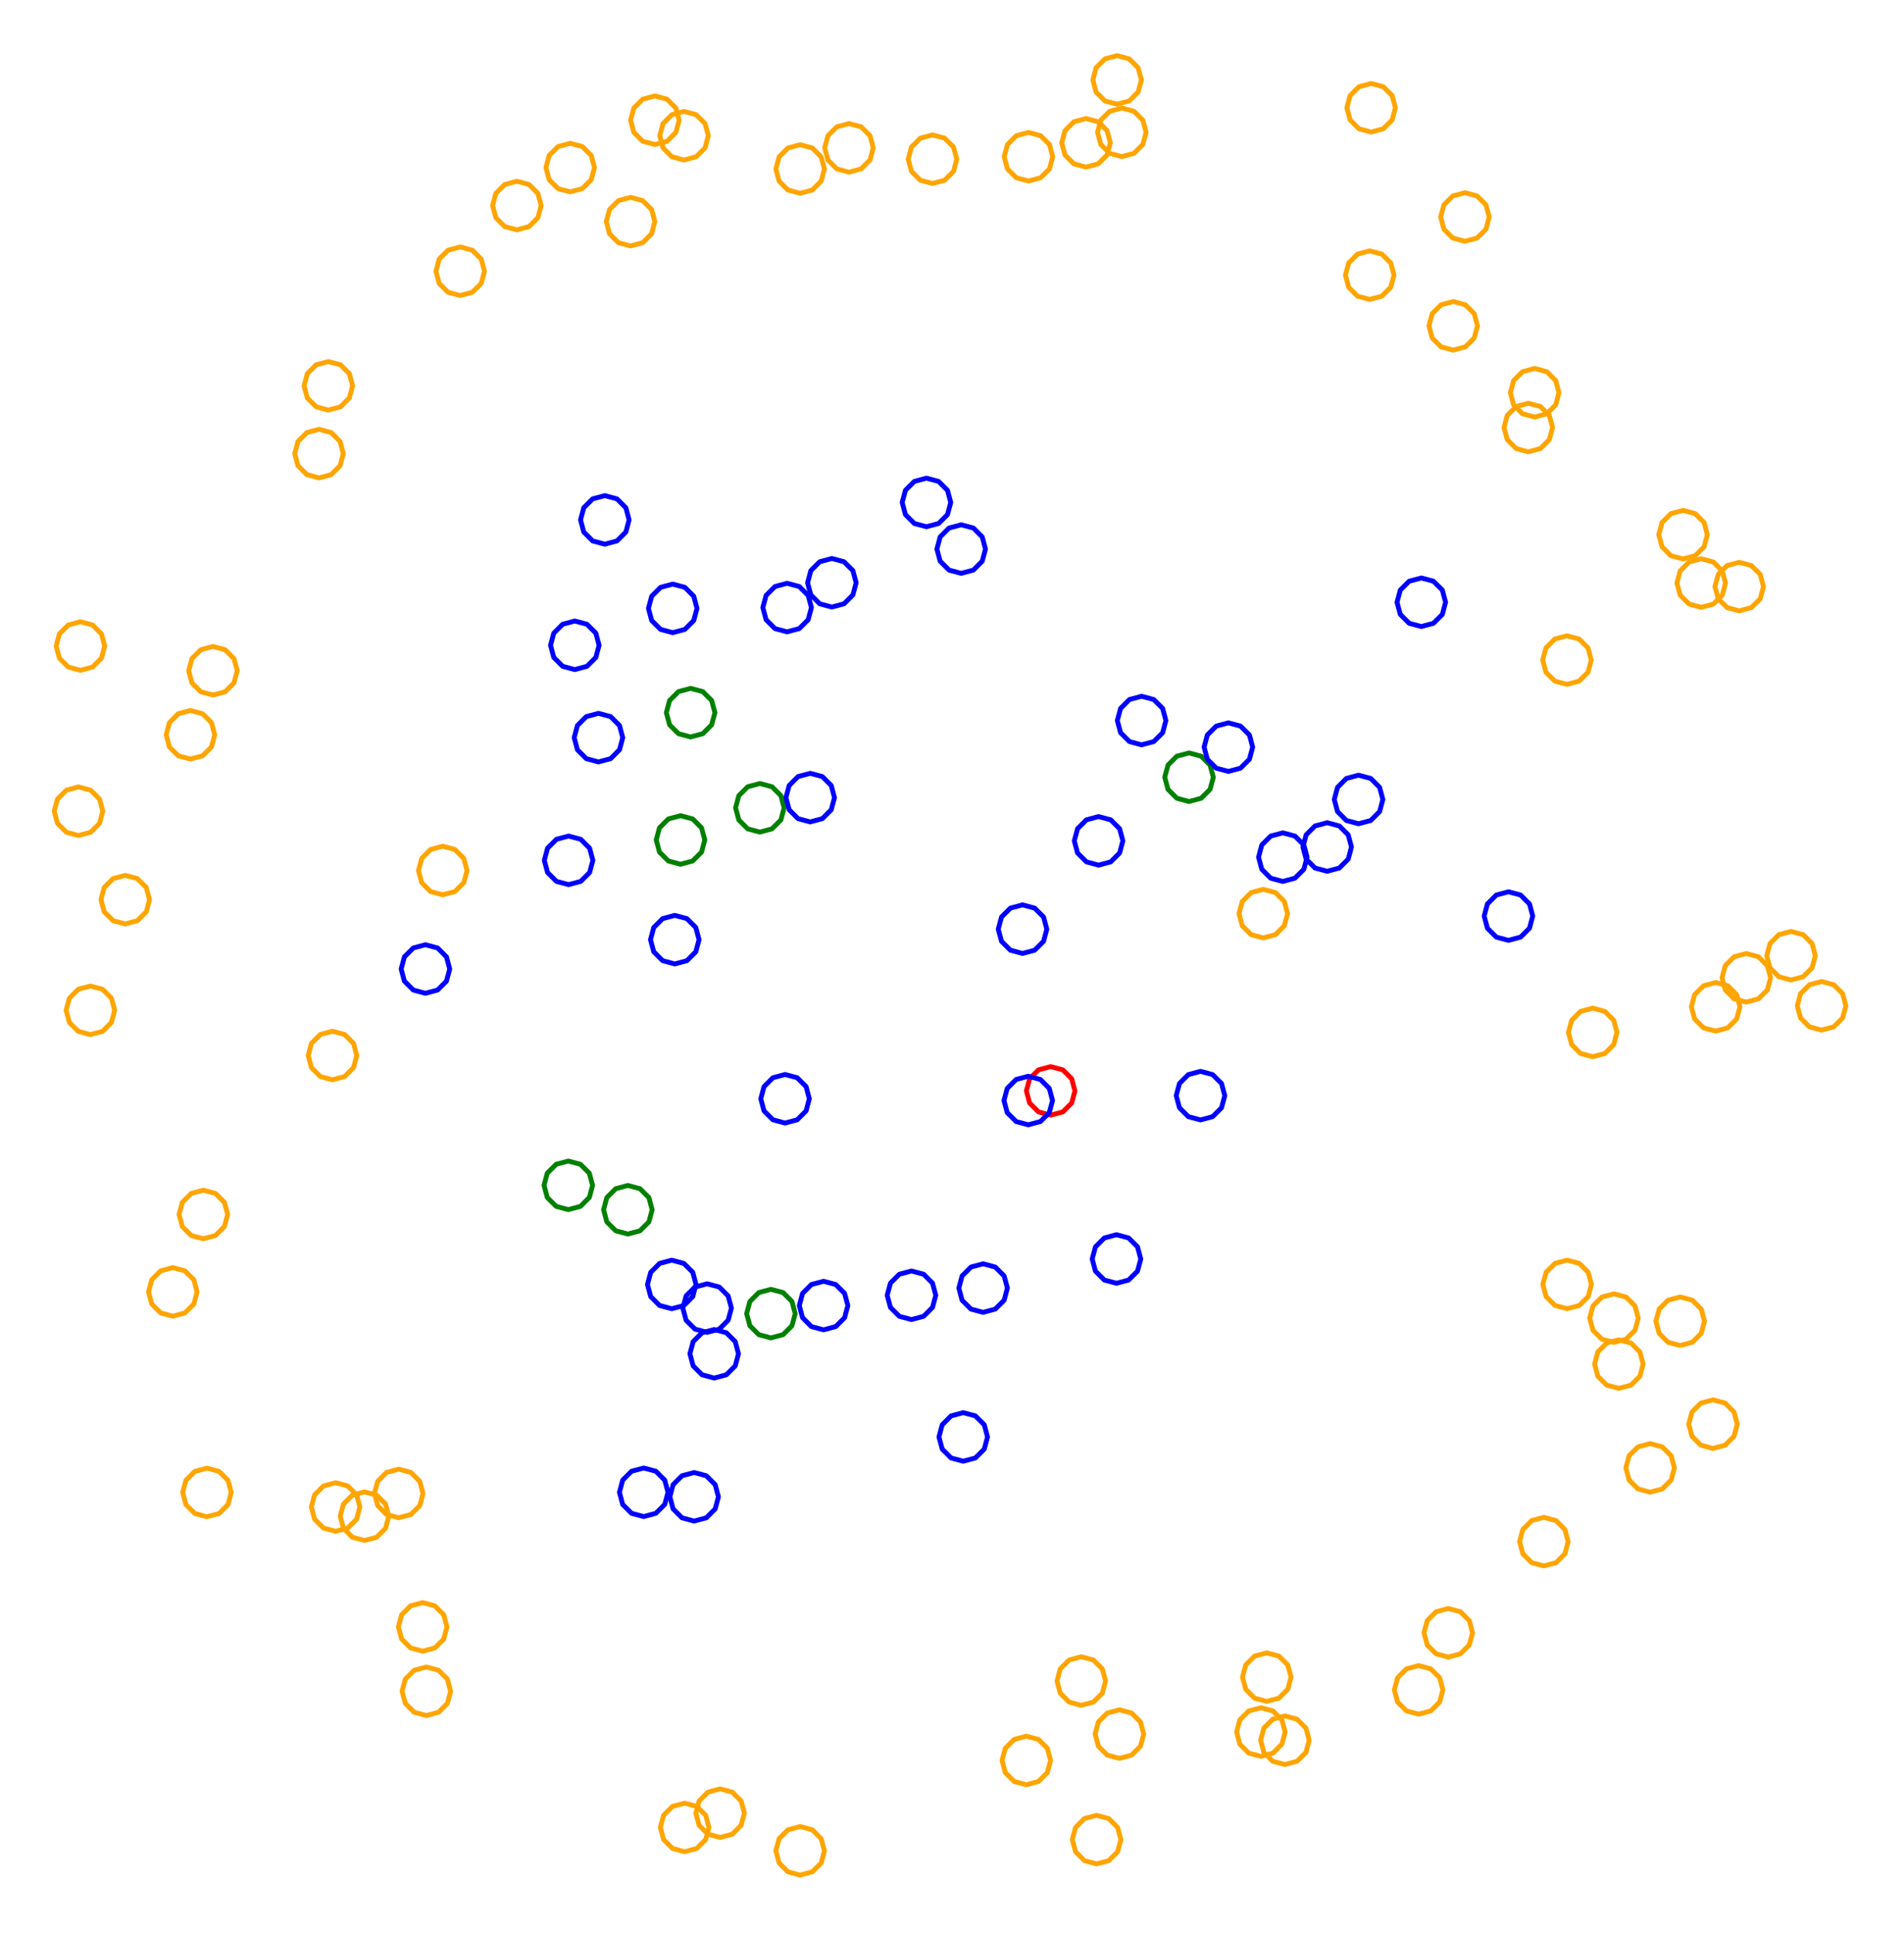 <?xml version="1.0" ?><!DOCTYPE svg  PUBLIC '-//W3C//DTD SVG 1.1//EN'  'http://www.w3.org/Graphics/SVG/1.1/DTD/svg11.dtd'><svg height="398.000" viewBox="-195.000 -192.000 392.000 398.000" width="392.000" xmlns="http://www.w3.org/2000/svg"><line fill="none" stroke="none" stroke-linecap="round" stroke-width="2.0" x1="0.0" x2="0.0" y1="0.0" y2="0.0"/><polygon fill="none" fill-rule="evenodd" points="0.0,0.0 0.0,0.0 0.0,0.0" stroke-linejoin="round"/><polyline fill="none" points="-3.018,-154.223 -0.518,-154.893 1.312,-156.723 1.982,-159.223 1.312,-161.723 -0.518,-163.553 -3.018,-164.223 -5.518,-163.553 -7.348,-161.723 -8.018,-159.223 -7.348,-156.723 -5.518,-154.893 -3.018,-154.223" stroke="#ffa500" stroke-linecap="round" stroke-linejoin="round"/><polyline fill="none" points="16.743,-154.733 19.243,-155.403 21.074,-157.233 21.743,-159.733 21.074,-162.233 19.243,-164.063 16.743,-164.733 14.243,-164.063 12.413,-162.233 11.743,-159.733 12.413,-157.233 14.243,-155.403 16.743,-154.733" stroke="#ffa500" stroke-linecap="round" stroke-linejoin="round"/><polyline fill="none" points="34.994,-170.548 37.494,-171.218 39.324,-173.048 39.994,-175.548 39.324,-178.048 37.494,-179.878 34.994,-180.548 32.494,-179.878 30.664,-178.048 29.994,-175.548 30.664,-173.048 32.494,-171.218 34.994,-170.548" stroke="#ffa500" stroke-linecap="round" stroke-linejoin="round"/><polyline fill="none" points="35.965,-159.759 38.465,-160.429 40.296,-162.259 40.965,-164.759 40.296,-167.259 38.465,-169.089 35.965,-169.759 33.465,-169.089 31.635,-167.259 30.965,-164.759 31.635,-162.259 33.465,-160.429 35.965,-159.759" stroke="#ffa500" stroke-linecap="round" stroke-linejoin="round"/><polyline fill="none" points="-33.372,39.211 -30.872,38.541 -29.042,36.711 -28.372,34.211 -29.042,31.711 -30.872,29.881 -33.372,29.211 -35.872,29.881 -37.702,31.711 -38.372,34.211 -37.702,36.711 -35.872,38.541 -33.372,39.211" stroke="#00f" stroke-linecap="round" stroke-linejoin="round"/><polyline fill="none" points="-4.257,-83.558 -1.757,-84.228 0.073,-86.058 0.743,-88.558 0.073,-91.058 -1.757,-92.888 -4.257,-93.558 -6.757,-92.888 -8.587,-91.058 -9.257,-88.558 -8.587,-86.058 -6.757,-84.228 -4.257,-83.558" stroke="#00f" stroke-linecap="round" stroke-linejoin="round"/><polyline fill="none" points="28.594,-157.597 31.094,-158.267 32.924,-160.097 33.594,-162.597 32.924,-165.097 31.094,-166.927 28.594,-167.597 26.094,-166.927 24.264,-165.097 23.594,-162.597 24.264,-160.097 26.094,-158.267 28.594,-157.597" stroke="#ffa500" stroke-linecap="round" stroke-linejoin="round"/><polyline fill="none" points="87.294,-164.811 89.794,-165.481 91.624,-167.311 92.294,-169.811 91.624,-172.311 89.794,-174.141 87.294,-174.811 84.794,-174.141 82.964,-172.311 82.294,-169.811 82.964,-167.311 84.794,-165.481 87.294,-164.811" stroke="#ffa500" stroke-linecap="round" stroke-linejoin="round"/><polyline fill="none" points="2.893,-73.962 5.393,-74.632 7.223,-76.462 7.893,-78.962 7.223,-81.462 5.393,-83.292 2.893,-83.962 0.393,-83.292 -1.437,-81.462 -2.107,-78.962 -1.437,-76.462 0.393,-74.632 2.893,-73.962" stroke="#00f" stroke-linecap="round" stroke-linejoin="round"/><polyline fill="none" points="40.036,-38.655 42.536,-39.325 44.366,-41.155 45.036,-43.655 44.366,-46.155 42.536,-47.985 40.036,-48.655 37.536,-47.985 35.706,-46.155 35.036,-43.655 35.706,-41.155 37.536,-39.325 40.036,-38.655" stroke="#00f" stroke-linecap="round" stroke-linejoin="round"/><polyline fill="none" points="86.999,-130.357 89.499,-131.026 91.329,-132.857 91.999,-135.357 91.329,-137.857 89.499,-139.687 86.999,-140.357 84.499,-139.687 82.669,-137.857 81.999,-135.357 82.669,-132.857 84.499,-131.026 86.999,-130.357" stroke="#ffa500" stroke-linecap="round" stroke-linejoin="round"/><polyline fill="none" points="104.192,-119.917 106.692,-120.587 108.522,-122.417 109.192,-124.917 108.522,-127.417 106.692,-129.247 104.192,-129.917 101.692,-129.247 99.861,-127.417 99.192,-124.917 99.861,-122.417 101.692,-120.587 104.192,-119.917" stroke="#ffa500" stroke-linecap="round" stroke-linejoin="round"/><polyline fill="none" points="106.606,-142.322 109.106,-142.992 110.936,-144.822 111.606,-147.322 110.936,-149.822 109.106,-151.653 106.606,-152.322 104.106,-151.653 102.276,-149.822 101.606,-147.322 102.276,-144.822 104.106,-142.992 106.606,-142.322" stroke="#ffa500" stroke-linecap="round" stroke-linejoin="round"/><polyline fill="none" points="15.524,4.292 18.024,3.622 19.854,1.792 20.524,-0.708 19.854,-3.208 18.024,-5.038 15.524,-5.708 13.024,-5.038 11.194,-3.208 10.524,-0.708 11.194,1.792 13.024,3.622 15.524,4.292" stroke="#00f" stroke-linecap="round" stroke-linejoin="round"/><polyline fill="none" points="119.646,-98.982 122.146,-99.652 123.976,-101.482 124.646,-103.982 123.976,-106.482 122.146,-108.312 119.646,-108.982 117.146,-108.312 115.316,-106.482 114.646,-103.982 115.316,-101.482 117.146,-99.652 119.646,-98.982" stroke="#ffa500" stroke-linecap="round" stroke-linejoin="round"/><polyline fill="none" points="120.961,-106.144 123.461,-106.814 125.291,-108.644 125.961,-111.144 125.291,-113.644 123.461,-115.475 120.961,-116.144 118.461,-115.475 116.631,-113.644 115.961,-111.144 116.631,-108.644 118.461,-106.814 120.961,-106.144" stroke="#ffa500" stroke-linecap="round" stroke-linejoin="round"/><polyline fill="none" points="49.8,-26.986 52.3,-27.656 54.13,-29.486 54.8,-31.986 54.13,-34.486 52.3,-36.316 49.8,-36.986 47.3,-36.316 45.47,-34.486 44.8,-31.986 45.47,-29.486 47.3,-27.656 49.8,-26.986" stroke="#008000" stroke-linecap="round" stroke-linejoin="round"/><polyline fill="none" points="151.511,-76.925 154.011,-77.595 155.842,-79.425 156.511,-81.925 155.842,-84.425 154.011,-86.255 151.511,-86.925 149.011,-86.255 147.181,-84.425 146.511,-81.925 147.181,-79.425 149.011,-77.595 151.511,-76.925" stroke="#ffa500" stroke-linecap="round" stroke-linejoin="round"/><polyline fill="none" points="57.903,-33.185 60.403,-33.855 62.233,-35.685 62.903,-38.185 62.233,-40.685 60.403,-42.515 57.903,-43.185 55.403,-42.515 53.573,-40.685 52.903,-38.185 53.573,-35.685 55.403,-33.855 57.903,-33.185" stroke="#00f" stroke-linecap="round" stroke-linejoin="round"/><polyline fill="none" points="97.624,-63.011 100.124,-63.681 101.954,-65.511 102.624,-68.011 101.954,-70.511 100.124,-72.341 97.624,-73.011 95.124,-72.341 93.294,-70.511 92.624,-68.011 93.294,-65.511 95.124,-63.681 97.624,-63.011" stroke="#00f" stroke-linecap="round" stroke-linejoin="round"/><polyline fill="none" points="163.073,-66.236 165.573,-66.906 167.403,-68.736 168.073,-71.236 167.403,-73.736 165.573,-75.566 163.073,-76.236 160.573,-75.566 158.743,-73.736 158.073,-71.236 158.743,-68.736 160.573,-66.906 163.073,-66.236" stroke="#ffa500" stroke-linecap="round" stroke-linejoin="round"/><polyline fill="none" points="155.249,-66.967 157.749,-67.636 159.579,-69.467 160.249,-71.967 159.579,-74.467 157.749,-76.297 155.249,-76.967 152.749,-76.297 150.919,-74.467 150.249,-71.967 150.919,-69.467 152.749,-67.636 155.249,-66.967" stroke="#ffa500" stroke-linecap="round" stroke-linejoin="round"/><polyline fill="none" points="127.612,-51.107 130.112,-51.777 131.942,-53.607 132.612,-56.107 131.942,-58.607 130.112,-60.437 127.612,-61.107 125.112,-60.437 123.282,-58.607 122.612,-56.107 123.282,-53.607 125.112,-51.777 127.612,-51.107" stroke="#ffa500" stroke-linecap="round" stroke-linejoin="round"/><polyline fill="none" points="78.244,-12.625 80.744,-13.295 82.574,-15.125 83.244,-17.625 82.574,-20.125 80.744,-21.955 78.244,-22.625 75.744,-21.955 73.914,-20.125 73.244,-17.625 73.914,-15.125 75.744,-13.295 78.244,-12.625" stroke="#00f" stroke-linecap="round" stroke-linejoin="round"/><polyline fill="none" points="69.111,-10.536 71.611,-11.206 73.441,-13.036 74.111,-15.536 73.441,-18.036 71.611,-19.867 69.111,-20.536 66.611,-19.867 64.78,-18.036 64.111,-15.536 64.78,-13.036 66.611,-11.206 69.111,-10.536" stroke="#00f" stroke-linecap="round" stroke-linejoin="round"/><polyline fill="none" points="84.704,-22.408 87.204,-23.078 89.034,-24.908 89.704,-27.408 89.034,-29.908 87.204,-31.738 84.704,-32.408 82.204,-31.738 80.374,-29.908 79.704,-27.408 80.374,-24.908 82.204,-23.078 84.704,-22.408" stroke="#00f" stroke-linecap="round" stroke-linejoin="round"/><polyline fill="none" points="173.739,9.757 176.239,9.087 178.069,7.257 178.739,4.757 178.069,2.257 176.239,0.427 173.739,-0.243 171.239,0.427 169.409,2.257 168.739,4.757 169.409,7.257 171.239,9.087 173.739,9.757" stroke="#ffa500" stroke-linecap="round" stroke-linejoin="round"/><polyline fill="none" points="180.033,20.07 182.533,19.401 184.363,17.57 185.033,15.07 184.363,12.57 182.533,10.74 180.033,10.07 177.533,10.74 175.703,12.57 175.033,15.07 175.703,17.57 177.533,19.401 180.033,20.07" stroke="#ffa500" stroke-linecap="round" stroke-linejoin="round"/><polyline fill="none" points="158.223,20.28 160.723,19.61 162.553,17.78 163.223,15.28 162.553,12.78 160.723,10.949 158.223,10.28 155.723,10.949 153.893,12.78 153.223,15.28 153.893,17.78 155.723,19.61 158.223,20.28" stroke="#ffa500" stroke-linecap="round" stroke-linejoin="round"/><polyline fill="none" points="164.532,14.307 167.032,13.637 168.862,11.807 169.532,9.307 168.862,6.807 167.032,4.977 164.532,4.307 162.032,4.977 160.202,6.807 159.532,9.307 160.202,11.807 162.032,13.637 164.532,14.307" stroke="#ffa500" stroke-linecap="round" stroke-linejoin="round"/><polyline fill="none" points="132.909,25.556 135.409,24.887 137.239,23.056 137.909,20.556 137.239,18.056 135.409,16.226 132.909,15.556 130.409,16.226 128.579,18.056 127.909,20.556 128.579,23.056 130.409,24.887 132.909,25.556" stroke="#ffa500" stroke-linecap="round" stroke-linejoin="round"/><polyline fill="none" points="115.564,1.596 118.064,0.927 119.894,-0.904 120.564,-3.404 119.894,-5.904 118.064,-7.734 115.564,-8.404 113.064,-7.734 111.234,-5.904 110.564,-3.404 111.234,-0.904 113.064,0.927 115.564,1.596" stroke="#00f" stroke-linecap="round" stroke-linejoin="round"/><polyline fill="none" points="65.088,1.094 67.588,0.425 69.418,-1.406 70.088,-3.906 69.418,-6.406 67.588,-8.236 65.088,-8.906 62.588,-8.236 60.758,-6.406 60.088,-3.906 60.758,-1.406 62.588,0.425 65.088,1.094" stroke="#ffa500" stroke-linecap="round" stroke-linejoin="round"/><polyline fill="none" points="137.29,84.37 139.79,83.7 141.62,81.87 142.29,79.37 141.62,76.87 139.79,75.039 137.29,74.37 134.79,75.039 132.959,76.87 132.29,79.37 132.959,81.87 134.79,83.7 137.29,84.37" stroke="#ffa500" stroke-linecap="round" stroke-linejoin="round"/><polyline fill="none" points="150.922,85.011 153.422,84.341 155.252,82.511 155.922,80.011 155.252,77.511 153.422,75.681 150.922,75.011 148.422,75.681 146.592,77.511 145.922,80.011 146.592,82.511 148.422,84.341 150.922,85.011" stroke="#ffa500" stroke-linecap="round" stroke-linejoin="round"/><polyline fill="none" points="21.31,37.59 23.81,36.92 25.64,35.09 26.31,32.59 25.64,30.09 23.81,28.259 21.31,27.59 18.81,28.259 16.98,30.09 16.31,32.59 16.98,35.09 18.81,36.92 21.31,37.59" stroke="#f00" stroke-linecap="round" stroke-linejoin="round"/><polyline fill="none" points="138.295,93.831 140.795,93.161 142.625,91.331 143.295,88.831 142.625,86.331 140.795,84.501 138.295,83.831 135.795,84.501 133.965,86.331 133.295,88.831 133.965,91.331 135.795,93.161 138.295,93.831" stroke="#ffa500" stroke-linecap="round" stroke-linejoin="round"/><polyline fill="none" points="127.649,77.434 130.149,76.764 131.979,74.934 132.649,72.434 131.979,69.934 130.149,68.104 127.649,67.434 125.149,68.104 123.319,69.934 122.649,72.434 123.319,74.934 125.149,76.764 127.649,77.434" stroke="#ffa500" stroke-linecap="round" stroke-linejoin="round"/><polyline fill="none" points="157.674,106.196 160.174,105.526 162.005,103.696 162.674,101.196 162.005,98.696 160.174,96.866 157.674,96.196 155.174,96.866 153.344,98.696 152.674,101.196 153.344,103.696 155.174,105.526 157.674,106.196" stroke="#ffa500" stroke-linecap="round" stroke-linejoin="round"/><polyline fill="none" points="52.161,38.565 54.661,37.895 56.491,36.065 57.161,33.565 56.491,31.065 54.661,29.235 52.161,28.565 49.661,29.235 47.831,31.065 47.161,33.565 47.831,36.065 49.661,37.895 52.161,38.565" stroke="#00f" stroke-linecap="round" stroke-linejoin="round"/><polyline fill="none" points="144.73,115.204 147.23,114.534 149.06,112.704 149.73,110.204 149.06,107.704 147.23,105.874 144.73,105.204 142.23,105.874 140.4,107.704 139.73,110.204 140.4,112.704 142.23,114.534 144.73,115.204" stroke="#ffa500" stroke-linecap="round" stroke-linejoin="round"/><polyline fill="none" points="122.855,130.387 125.355,129.718 127.185,127.887 127.855,125.387 127.185,122.887 125.355,121.057 122.855,120.387 120.355,121.057 118.525,122.887 117.855,125.387 118.525,127.887 120.355,129.718 122.855,130.387" stroke="#ffa500" stroke-linecap="round" stroke-linejoin="round"/><polyline fill="none" points="103.171,149.152 105.671,148.482 107.501,146.652 108.171,144.152 107.501,141.652 105.671,139.822 103.171,139.152 100.671,139.822 98.84,141.652 98.171,144.152 98.84,146.652 100.671,148.482 103.171,149.152" stroke="#ffa500" stroke-linecap="round" stroke-linejoin="round"/><polyline fill="none" points="97.071,160.907 99.571,160.237 101.401,158.407 102.071,155.907 101.401,153.407 99.571,151.577 97.071,150.907 94.571,151.577 92.741,153.407 92.071,155.907 92.741,158.407 94.571,160.237 97.071,160.907" stroke="#ffa500" stroke-linecap="round" stroke-linejoin="round"/><polyline fill="none" points="16.699,39.57 19.199,38.901 21.029,37.07 21.699,34.57 21.029,32.07 19.199,30.24 16.699,29.57 14.199,30.24 12.369,32.07 11.699,34.57 12.369,37.07 14.199,38.901 16.699,39.57" stroke="#00f" stroke-linecap="round" stroke-linejoin="round"/><polyline fill="none" points="7.406,78.185 9.906,77.515 11.736,75.685 12.406,73.185 11.736,70.685 9.906,68.855 7.406,68.185 4.906,68.855 3.076,70.685 2.406,73.185 3.076,75.685 4.906,77.515 7.406,78.185" stroke="#00f" stroke-linecap="round" stroke-linejoin="round"/><polyline fill="none" points="69.539,171.272 72.039,170.602 73.869,168.772 74.539,166.272 73.869,163.772 72.039,161.942 69.539,161.272 67.039,161.942 65.209,163.772 64.539,166.272 65.209,168.772 67.039,170.602 69.539,171.272" stroke="#ffa500" stroke-linecap="round" stroke-linejoin="round"/><polyline fill="none" points="65.803,158.28 68.303,157.61 70.133,155.78 70.803,153.28 70.133,150.78 68.303,148.95 65.803,148.28 63.303,148.95 61.473,150.78 60.803,153.28 61.473,155.78 63.303,157.61 65.803,158.28" stroke="#ffa500" stroke-linecap="round" stroke-linejoin="round"/><polyline fill="none" points="3.315,108.832 5.815,108.162 7.645,106.332 8.315,103.832 7.645,101.332 5.815,99.502 3.315,98.832 0.815,99.502 -1.015,101.332 -1.685,103.832 -1.015,106.332 0.815,108.162 3.315,108.832" stroke="#00f" stroke-linecap="round" stroke-linejoin="round"/><polyline fill="none" points="64.59,169.587 67.09,168.917 68.92,167.087 69.59,164.587 68.92,162.087 67.09,160.257 64.59,159.587 62.09,160.257 60.26,162.087 59.59,164.587 60.26,167.087 62.09,168.917 64.59,169.587" stroke="#ffa500" stroke-linecap="round" stroke-linejoin="round"/><polyline fill="none" points="34.865,72.196 37.365,71.526 39.195,69.696 39.865,67.196 39.195,64.696 37.365,62.866 34.865,62.196 32.365,62.866 30.535,64.696 29.865,67.196 30.535,69.696 32.365,71.526 34.865,72.196" stroke="#00f" stroke-linecap="round" stroke-linejoin="round"/><polyline fill="none" points="30.768,191.734 33.268,191.064 35.098,189.234 35.768,186.734 35.098,184.234 33.268,182.404 30.768,181.734 28.268,182.404 26.437,184.234 25.768,186.734 26.437,189.234 28.268,191.064 30.768,191.734" stroke="#ffa500" stroke-linecap="round" stroke-linejoin="round"/><polyline fill="none" points="35.47,170.007 37.97,169.337 39.801,167.507 40.47,165.007 39.801,162.507 37.97,160.677 35.47,160.007 32.97,160.677 31.14,162.507 30.47,165.007 31.14,167.507 32.97,169.337 35.47,170.007" stroke="#ffa500" stroke-linecap="round" stroke-linejoin="round"/><polyline fill="none" points="16.302,175.434 18.802,174.764 20.632,172.934 21.302,170.434 20.632,167.934 18.802,166.104 16.302,165.434 13.802,166.104 11.971,167.934 11.302,170.434 11.971,172.934 13.802,174.764 16.302,175.434" stroke="#ffa500" stroke-linecap="round" stroke-linejoin="round"/><polyline fill="none" points="27.618,159.085 30.118,158.415 31.948,156.585 32.618,154.085 31.948,151.585 30.118,149.755 27.618,149.085 25.118,149.755 23.288,151.585 22.618,154.085 23.288,156.585 25.118,158.415 27.618,159.085" stroke="#ffa500" stroke-linecap="round" stroke-linejoin="round"/><polyline fill="none" points="-7.341,79.667 -4.841,78.998 -3.011,77.167 -2.341,74.667 -3.011,72.167 -4.841,70.337 -7.341,69.667 -9.841,70.337 -11.672,72.167 -12.341,74.667 -11.672,77.167 -9.841,78.998 -7.341,79.667" stroke="#00f" stroke-linecap="round" stroke-linejoin="round"/><polyline fill="none" points="-30.266,194.04 -27.766,193.37 -25.935,191.54 -25.266,189.04 -25.935,186.54 -27.766,184.71 -30.266,184.04 -32.766,184.71 -34.596,186.54 -35.266,189.04 -34.596,191.54 -32.766,193.37 -30.266,194.04" stroke="#ffa500" stroke-linecap="round" stroke-linejoin="round"/><polyline fill="none" points="-52.088,121.157 -49.588,120.487 -47.758,118.657 -47.088,116.157 -47.758,113.657 -49.588,111.827 -52.088,111.157 -54.588,111.827 -56.418,113.657 -57.088,116.157 -56.418,118.657 -54.588,120.487 -52.088,121.157" stroke="#00f" stroke-linecap="round" stroke-linejoin="round"/><polyline fill="none" points="-54.043,189.222 -51.543,188.552 -49.713,186.722 -49.043,184.222 -49.713,181.722 -51.543,179.892 -54.043,179.222 -56.543,179.892 -58.373,181.722 -59.043,184.222 -58.373,186.722 -56.543,188.552 -54.043,189.222" stroke="#ffa500" stroke-linecap="round" stroke-linejoin="round"/><polyline fill="none" points="-46.74,186.281 -44.24,185.611 -42.41,183.781 -41.74,181.281 -42.41,178.781 -44.24,176.951 -46.74,176.281 -49.24,176.951 -51.07,178.781 -51.74,181.281 -51.07,183.781 -49.24,185.611 -46.74,186.281" stroke="#ffa500" stroke-linecap="round" stroke-linejoin="round"/><polyline fill="none" points="-36.278,83.442 -33.778,82.772 -31.948,80.942 -31.278,78.442 -31.948,75.942 -33.778,74.111 -36.278,73.442 -38.778,74.111 -40.609,75.942 -41.278,78.442 -40.609,80.942 -38.778,82.772 -36.278,83.442" stroke="#008000" stroke-linecap="round" stroke-linejoin="round"/><polyline fill="none" points="-49.416,82.301 -46.916,81.631 -45.086,79.801 -44.416,77.301 -45.086,74.801 -46.916,72.97 -49.416,72.301 -51.916,72.97 -53.746,74.801 -54.416,77.301 -53.746,79.801 -51.916,81.631 -49.416,82.301" stroke="#00f" stroke-linecap="round" stroke-linejoin="round"/><polyline fill="none" points="-47.96,91.71 -45.46,91.04 -43.629,89.21 -42.96,86.71 -43.629,84.21 -45.46,82.38 -47.96,81.71 -50.46,82.38 -52.29,84.21 -52.96,86.71 -52.29,89.21 -50.46,91.04 -47.96,91.71" stroke="#00f" stroke-linecap="round" stroke-linejoin="round"/><polyline fill="none" points="-56.698,77.442 -54.198,76.772 -52.367,74.942 -51.698,72.442 -52.367,69.942 -54.198,68.112 -56.698,67.442 -59.198,68.112 -61.028,69.942 -61.698,72.442 -61.028,74.942 -59.198,76.772 -56.698,77.442" stroke="#00f" stroke-linecap="round" stroke-linejoin="round"/><polyline fill="none" points="-107.218,161.191 -104.718,160.521 -102.888,158.691 -102.218,156.191 -102.888,153.691 -104.718,151.861 -107.218,151.191 -109.718,151.861 -111.548,153.691 -112.218,156.191 -111.548,158.691 -109.718,160.521 -107.218,161.191" stroke="#ffa500" stroke-linecap="round" stroke-linejoin="round"/><polyline fill="none" points="-107.975,147.941 -105.475,147.271 -103.645,145.441 -102.975,142.941 -103.645,140.441 -105.475,138.611 -107.975,137.941 -110.475,138.611 -112.305,140.441 -112.975,142.941 -112.305,145.441 -110.475,147.271 -107.975,147.941" stroke="#ffa500" stroke-linecap="round" stroke-linejoin="round"/><polyline fill="none" points="-119.954,125.146 -117.454,124.477 -115.624,122.646 -114.954,120.146 -115.624,117.646 -117.454,115.816 -119.954,115.146 -122.454,115.816 -124.285,117.646 -124.954,120.146 -124.285,122.646 -122.454,124.477 -119.954,125.146" stroke="#ffa500" stroke-linecap="round" stroke-linejoin="round"/><polyline fill="none" points="-112.911,120.47 -110.411,119.8 -108.581,117.97 -107.911,115.47 -108.581,112.97 -110.411,111.14 -112.911,110.47 -115.411,111.14 -117.241,112.97 -117.911,115.47 -117.241,117.97 -115.411,119.8 -112.911,120.47" stroke="#ffa500" stroke-linecap="round" stroke-linejoin="round"/><polyline fill="none" points="-125.903,123.256 -123.403,122.587 -121.573,120.756 -120.903,118.256 -121.573,115.756 -123.403,113.926 -125.903,113.256 -128.403,113.926 -130.233,115.756 -130.903,118.256 -130.233,120.756 -128.403,122.587 -125.903,123.256" stroke="#ffa500" stroke-linecap="round" stroke-linejoin="round"/><polyline fill="none" points="-65.733,62.058 -63.233,61.388 -61.403,59.558 -60.733,57.058 -61.403,54.558 -63.233,52.727 -65.733,52.058 -68.233,52.727 -70.063,54.558 -70.733,57.058 -70.063,59.558 -68.233,61.388 -65.733,62.058" stroke="#008000" stroke-linecap="round" stroke-linejoin="round"/><polyline fill="none" points="-62.472,120.227 -59.972,119.557 -58.142,117.727 -57.472,115.227 -58.142,112.727 -59.972,110.897 -62.472,110.227 -64.972,110.897 -66.802,112.727 -67.472,115.227 -66.802,117.727 -64.972,119.557 -62.472,120.227" stroke="#00f" stroke-linecap="round" stroke-linejoin="round"/><polyline fill="none" points="-152.393,120.261 -149.893,119.591 -148.063,117.761 -147.393,115.261 -148.063,112.761 -149.893,110.931 -152.393,110.261 -154.893,110.931 -156.723,112.761 -157.393,115.261 -156.723,117.761 -154.893,119.591 -152.393,120.261" stroke="#ffa500" stroke-linecap="round" stroke-linejoin="round"/><polyline fill="none" points="-25.44,81.783 -22.94,81.114 -21.11,79.283 -20.44,76.783 -21.11,74.283 -22.94,72.453 -25.44,71.783 -27.94,72.453 -29.77,74.283 -30.44,76.783 -29.77,79.283 -27.94,81.114 -25.44,81.783" stroke="#00f" stroke-linecap="round" stroke-linejoin="round"/><polyline fill="none" points="-126.548,30.304 -124.048,29.634 -122.218,27.804 -121.548,25.304 -122.218,22.804 -124.048,20.973 -126.548,20.304 -129.048,20.973 -130.878,22.804 -131.548,25.304 -130.878,27.804 -129.048,29.634 -126.548,30.304" stroke="#ffa500" stroke-linecap="round" stroke-linejoin="round"/><polyline fill="none" points="-153.129,63.033 -150.629,62.363 -148.799,60.533 -148.129,58.033 -148.799,55.533 -150.629,53.703 -153.129,53.033 -155.629,53.703 -157.459,55.533 -158.129,58.033 -157.459,60.533 -155.629,62.363 -153.129,63.033" stroke="#ffa500" stroke-linecap="round" stroke-linejoin="round"/><polyline fill="none" points="-159.423,78.972 -156.923,78.302 -155.093,76.472 -154.423,73.972 -155.093,71.472 -156.923,69.642 -159.423,68.972 -161.923,69.642 -163.753,71.472 -164.423,73.972 -163.753,76.472 -161.923,78.302 -159.423,78.972" stroke="#ffa500" stroke-linecap="round" stroke-linejoin="round"/><polyline fill="none" points="-77.995,57.032 -75.495,56.362 -73.665,54.532 -72.995,52.032 -73.665,49.532 -75.495,47.702 -77.995,47.032 -80.495,47.702 -82.325,49.532 -82.995,52.032 -82.325,54.532 -80.495,56.362 -77.995,57.032" stroke="#008000" stroke-linecap="round" stroke-linejoin="round"/><polyline fill="none" points="-103.847,-7.78 -101.347,-8.45 -99.517,-10.28 -98.847,-12.78 -99.517,-15.28 -101.347,-17.11 -103.847,-17.78 -106.347,-17.11 -108.177,-15.28 -108.847,-12.78 -108.177,-10.28 -106.347,-8.45 -103.847,-7.78" stroke="#ffa500" stroke-linecap="round" stroke-linejoin="round"/><polyline fill="none" points="-107.409,12.495 -104.909,11.825 -103.079,9.995 -102.409,7.495 -103.079,4.995 -104.909,3.165 -107.409,2.495 -109.909,3.165 -111.739,4.995 -112.409,7.495 -111.739,9.995 -109.909,11.825 -107.409,12.495" stroke="#00f" stroke-linecap="round" stroke-linejoin="round"/><polyline fill="none" points="-56.075,6.455 -53.575,5.785 -51.744,3.955 -51.075,1.455 -51.744,-1.045 -53.575,-2.875 -56.075,-3.545 -58.575,-2.875 -60.405,-1.045 -61.075,1.455 -60.405,3.955 -58.575,5.785 -56.075,6.455" stroke="#00f" stroke-linecap="round" stroke-linejoin="round"/><polyline fill="none" points="-77.936,-9.876 -75.436,-10.546 -73.606,-12.376 -72.936,-14.876 -73.606,-17.376 -75.436,-19.206 -77.936,-19.876 -80.436,-19.206 -82.266,-17.376 -82.936,-14.876 -82.266,-12.376 -80.436,-10.546 -77.936,-9.876" stroke="#00f" stroke-linecap="round" stroke-linejoin="round"/><polyline fill="none" points="-176.388,20.998 -173.888,20.328 -172.058,18.498 -171.388,15.998 -172.058,13.498 -173.888,11.668 -176.388,10.998 -178.888,11.668 -180.718,13.498 -181.388,15.998 -180.718,18.498 -178.888,20.328 -176.388,20.998" stroke="#ffa500" stroke-linecap="round" stroke-linejoin="round"/><polyline fill="none" points="-54.895,-14.072 -52.395,-14.742 -50.565,-16.572 -49.895,-19.072 -50.565,-21.572 -52.395,-23.402 -54.895,-24.072 -57.395,-23.402 -59.225,-21.572 -59.895,-19.072 -59.225,-16.572 -57.395,-14.742 -54.895,-14.072" stroke="#008000" stroke-linecap="round" stroke-linejoin="round"/><polyline fill="none" points="-169.215,-1.783 -166.715,-2.453 -164.885,-4.283 -164.215,-6.783 -164.885,-9.283 -166.715,-11.113 -169.215,-11.783 -171.715,-11.113 -173.545,-9.283 -174.215,-6.783 -173.545,-4.283 -171.715,-2.453 -169.215,-1.783" stroke="#ffa500" stroke-linecap="round" stroke-linejoin="round"/><polyline fill="none" points="-155.791,-35.725 -153.291,-36.395 -151.46,-38.225 -150.791,-40.725 -151.46,-43.225 -153.291,-45.056 -155.791,-45.725 -158.291,-45.056 -160.121,-43.225 -160.791,-40.725 -160.121,-38.225 -158.291,-36.395 -155.791,-35.725" stroke="#ffa500" stroke-linecap="round" stroke-linejoin="round"/><polyline fill="none" points="-178.835,-19.99 -176.335,-20.66 -174.505,-22.49 -173.835,-24.99 -174.505,-27.49 -176.335,-29.32 -178.835,-29.99 -181.335,-29.32 -183.165,-27.49 -183.835,-24.99 -183.165,-22.49 -181.335,-20.66 -178.835,-19.99" stroke="#ffa500" stroke-linecap="round" stroke-linejoin="round"/><polyline fill="none" points="-151.156,-48.907 -148.656,-49.577 -146.826,-51.407 -146.156,-53.907 -146.826,-56.407 -148.656,-58.237 -151.156,-58.907 -153.656,-58.237 -155.486,-56.407 -156.156,-53.907 -155.486,-51.407 -153.656,-49.577 -151.156,-48.907" stroke="#ffa500" stroke-linecap="round" stroke-linejoin="round"/><polyline fill="none" points="-178.442,-54 -175.942,-54.67 -174.112,-56.5 -173.442,-59 -174.112,-61.5 -175.942,-63.33 -178.442,-64 -180.942,-63.33 -182.772,-61.5 -183.442,-59 -182.772,-56.5 -180.942,-54.67 -178.442,-54" stroke="#ffa500" stroke-linecap="round" stroke-linejoin="round"/><polyline fill="none" points="31.177,-13.887 33.677,-14.557 35.507,-16.387 36.177,-18.887 35.507,-21.387 33.677,-23.217 31.177,-23.887 28.677,-23.217 26.847,-21.387 26.177,-18.887 26.847,-16.387 28.677,-14.557 31.177,-13.887" stroke="#00f" stroke-linecap="round" stroke-linejoin="round"/><polyline fill="none" points="-56.499,-61.75 -53.999,-62.42 -52.169,-64.25 -51.499,-66.75 -52.169,-69.25 -53.999,-71.08 -56.499,-71.75 -58.999,-71.08 -60.83,-69.25 -61.499,-66.75 -60.83,-64.25 -58.999,-62.42 -56.499,-61.75" stroke="#00f" stroke-linecap="round" stroke-linejoin="round"/><polyline fill="none" points="-76.654,-54.151 -74.154,-54.821 -72.324,-56.651 -71.654,-59.151 -72.324,-61.651 -74.154,-63.482 -76.654,-64.151 -79.154,-63.482 -80.985,-61.651 -81.654,-59.151 -80.985,-56.651 -79.154,-54.821 -76.654,-54.151" stroke="#00f" stroke-linecap="round" stroke-linejoin="round"/><polyline fill="none" points="-70.479,-79.963 -67.979,-80.633 -66.149,-82.463 -65.479,-84.963 -66.149,-87.463 -67.979,-89.293 -70.479,-89.963 -72.979,-89.293 -74.81,-87.463 -75.479,-84.963 -74.81,-82.463 -72.979,-80.633 -70.479,-79.963" stroke="#00f" stroke-linecap="round" stroke-linejoin="round"/><polyline fill="none" points="-127.4,-107.571 -124.9,-108.241 -123.07,-110.071 -122.4,-112.571 -123.07,-115.071 -124.9,-116.901 -127.4,-117.571 -129.9,-116.901 -131.731,-115.071 -132.4,-112.571 -131.731,-110.071 -129.9,-108.241 -127.4,-107.571" stroke="#ffa500" stroke-linecap="round" stroke-linejoin="round"/><polyline fill="none" points="-129.318,-93.615 -126.818,-94.285 -124.988,-96.115 -124.318,-98.615 -124.988,-101.115 -126.818,-102.945 -129.318,-103.615 -131.818,-102.945 -133.648,-101.115 -134.318,-98.615 -133.648,-96.115 -131.818,-94.285 -129.318,-93.615" stroke="#ffa500" stroke-linecap="round" stroke-linejoin="round"/><polyline fill="none" points="-32.945,-61.917 -30.445,-62.587 -28.615,-64.417 -27.945,-66.917 -28.615,-69.417 -30.445,-71.247 -32.945,-71.917 -35.445,-71.247 -37.275,-69.417 -37.945,-66.917 -37.275,-64.417 -35.445,-62.587 -32.945,-61.917" stroke="#00f" stroke-linecap="round" stroke-linejoin="round"/><polyline fill="none" points="-52.812,-40.28 -50.312,-40.95 -48.482,-42.78 -47.812,-45.28 -48.482,-47.78 -50.312,-49.61 -52.812,-50.28 -55.312,-49.61 -57.142,-47.78 -57.812,-45.28 -57.142,-42.78 -55.312,-40.95 -52.812,-40.28" stroke="#008000" stroke-linecap="round" stroke-linejoin="round"/><polyline fill="none" points="-100.253,-131.159 -97.753,-131.829 -95.923,-133.659 -95.253,-136.159 -95.923,-138.659 -97.753,-140.489 -100.253,-141.159 -102.753,-140.489 -104.583,-138.659 -105.253,-136.159 -104.583,-133.659 -102.753,-131.829 -100.253,-131.159" stroke="#ffa500" stroke-linecap="round" stroke-linejoin="round"/><polyline fill="none" points="-88.584,-144.684 -86.084,-145.354 -84.254,-147.184 -83.584,-149.684 -84.254,-152.184 -86.084,-154.014 -88.584,-154.684 -91.084,-154.014 -92.914,-152.184 -93.584,-149.684 -92.914,-147.184 -91.084,-145.354 -88.584,-144.684" stroke="#ffa500" stroke-linecap="round" stroke-linejoin="round"/><polyline fill="none" points="-71.788,-35.137 -69.288,-35.807 -67.457,-37.637 -66.788,-40.137 -67.457,-42.637 -69.288,-44.467 -71.788,-45.137 -74.288,-44.467 -76.118,-42.637 -76.788,-40.137 -76.118,-37.637 -74.288,-35.807 -71.788,-35.137" stroke="#00f" stroke-linecap="round" stroke-linejoin="round"/><polyline fill="none" points="-23.734,-67.02 -21.234,-67.69 -19.404,-69.52 -18.734,-72.02 -19.404,-74.52 -21.234,-76.35 -23.734,-77.02 -26.234,-76.35 -28.064,-74.52 -28.734,-72.02 -28.064,-69.52 -26.234,-67.69 -23.734,-67.02" stroke="#00f" stroke-linecap="round" stroke-linejoin="round"/><polyline fill="none" points="-77.607,-152.497 -75.107,-153.167 -73.277,-154.997 -72.607,-157.497 -73.277,-159.997 -75.107,-161.827 -77.607,-162.497 -80.107,-161.827 -81.937,-159.997 -82.607,-157.497 -81.937,-154.997 -80.107,-153.167 -77.607,-152.497" stroke="#ffa500" stroke-linecap="round" stroke-linejoin="round"/><polyline fill="none" points="-65.177,-141.366 -62.677,-142.036 -60.847,-143.866 -60.177,-146.366 -60.847,-148.866 -62.677,-150.696 -65.177,-151.366 -67.677,-150.696 -69.507,-148.866 -70.177,-146.366 -69.507,-143.866 -67.677,-142.036 -65.177,-141.366" stroke="#ffa500" stroke-linecap="round" stroke-linejoin="round"/><polyline fill="none" points="-38.559,-20.693 -36.059,-21.363 -34.229,-23.193 -33.559,-25.693 -34.229,-28.193 -36.059,-30.023 -38.559,-30.693 -41.059,-30.023 -42.889,-28.193 -43.559,-25.693 -42.889,-23.193 -41.059,-21.363 -38.559,-20.693" stroke="#008000" stroke-linecap="round" stroke-linejoin="round"/><polyline fill="none" points="-54.169,-159.061 -51.669,-159.731 -49.839,-161.561 -49.169,-164.061 -49.839,-166.561 -51.669,-168.391 -54.169,-169.061 -56.669,-168.391 -58.499,-166.561 -59.169,-164.061 -58.499,-161.561 -56.669,-159.731 -54.169,-159.061" stroke="#ffa500" stroke-linecap="round" stroke-linejoin="round"/><polyline fill="none" points="-60.171,-162.247 -57.671,-162.916 -55.841,-164.747 -55.171,-167.247 -55.841,-169.747 -57.671,-171.577 -60.171,-172.247 -62.671,-171.577 -64.501,-169.747 -65.171,-167.247 -64.501,-164.747 -62.671,-162.916 -60.171,-162.247" stroke="#ffa500" stroke-linecap="round" stroke-linejoin="round"/><polyline fill="none" points="-28.193,-22.79 -25.693,-23.46 -23.863,-25.29 -23.193,-27.79 -23.863,-30.29 -25.693,-32.121 -28.193,-32.79 -30.693,-32.121 -32.523,-30.29 -33.193,-27.79 -32.523,-25.29 -30.693,-23.46 -28.193,-22.79" stroke="#00f" stroke-linecap="round" stroke-linejoin="round"/><polyline fill="none" points="-30.266,-152.206 -27.766,-152.876 -25.935,-154.706 -25.266,-157.206 -25.935,-159.706 -27.766,-161.536 -30.266,-162.206 -32.766,-161.536 -34.596,-159.706 -35.266,-157.206 -34.596,-154.706 -32.766,-152.876 -30.266,-152.206" stroke="#ffa500" stroke-linecap="round" stroke-linejoin="round"/><polyline fill="none" points="-20.21,-156.562 -17.71,-157.232 -15.88,-159.062 -15.21,-161.562 -15.88,-164.062 -17.71,-165.892 -20.21,-166.562 -22.71,-165.892 -24.54,-164.062 -25.21,-161.562 -24.54,-159.062 -22.71,-157.232 -20.21,-156.562" stroke="#ffa500" stroke-linecap="round" stroke-linejoin="round"/></svg>